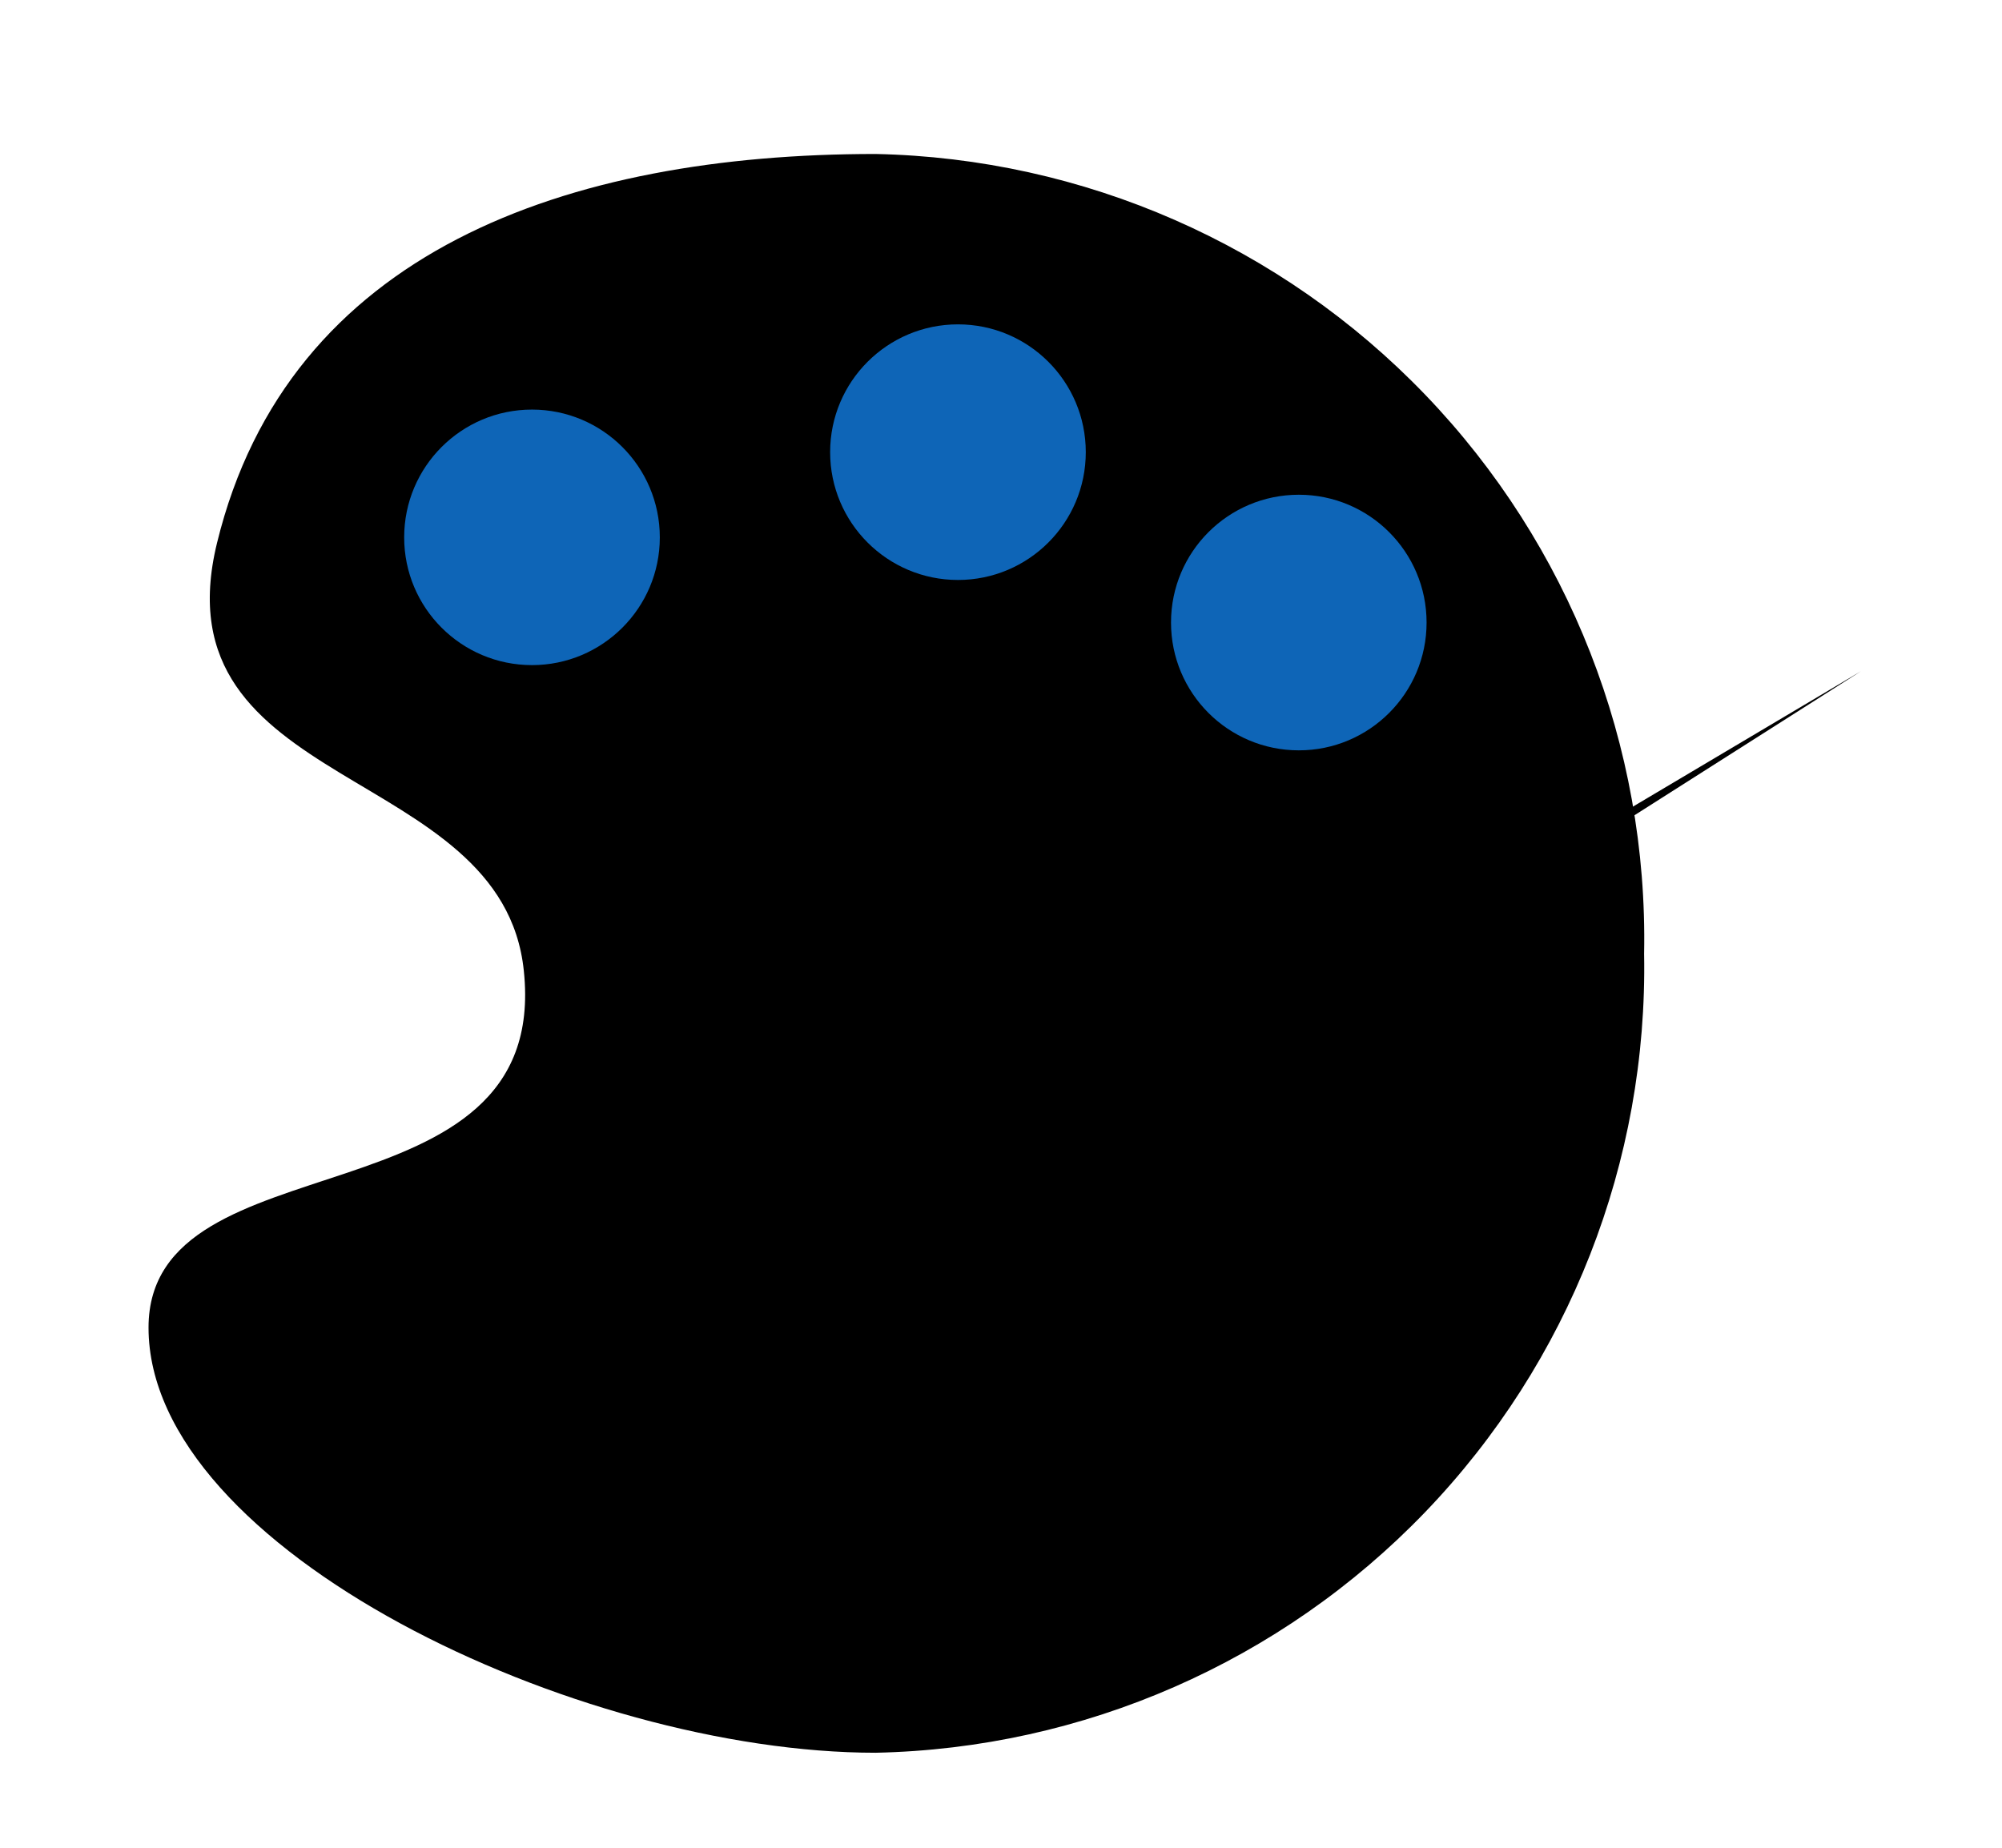 <svg width="26" height="24" viewBox="0 0 26 24" xmlns="http://www.w3.org/2000/svg">
<path d="M11.372 22.766C14.07 22.71 16.637 21.586 18.508 19.641C20.379 17.695 21.401 15.087 21.352 12.388C21.404 9.687 20.382 7.077 18.511 5.129C16.64 3.181 14.072 2.056 11.372 2C7.368 2 3.745 3.26 2.819 7.05C2.022 10.303 6.525 9.904 6.803 12.61C7.155 15.956 1.929 14.723 1.929 17.244C1.929 20.125 7.498 22.766 11.372 22.766Z" stroke-width="2" stroke-linecap="round" stroke-linejoin="round"/>
<path d="M6.909 8.639C7.825 8.639 8.569 7.896 8.569 6.98C8.569 6.063 7.825 5.32 6.909 5.32C5.992 5.32 5.249 6.063 5.249 6.98C5.249 7.896 5.992 8.639 6.909 8.639Z" fill="#0E65B7"/>
<path d="M12.441 7.533C13.358 7.533 14.101 6.79 14.101 5.873C14.101 4.956 13.358 4.213 12.441 4.213C11.525 4.213 10.781 4.956 10.781 5.873C10.781 6.79 11.525 7.533 12.441 7.533Z" fill="#0E65B7"/>
<path d="M16.868 9.746C17.784 9.746 18.527 9.003 18.527 8.086C18.527 7.169 17.784 6.426 16.868 6.426C15.951 6.426 15.208 7.169 15.208 8.086C15.208 9.003 15.951 9.746 16.868 9.746Z" fill="#0E65B7"/>
<path d="M24.169 8.718L13.105 15.288C13.105 15.288 11.335 13.268 9.973 14.964C8.993 16.135 7.927 17.231 6.785 18.244C6.785 18.244 12.169 18.809 13.095 15.761" stroke-width="2" stroke-linecap="round" stroke-linejoin="round"/>
</svg>
